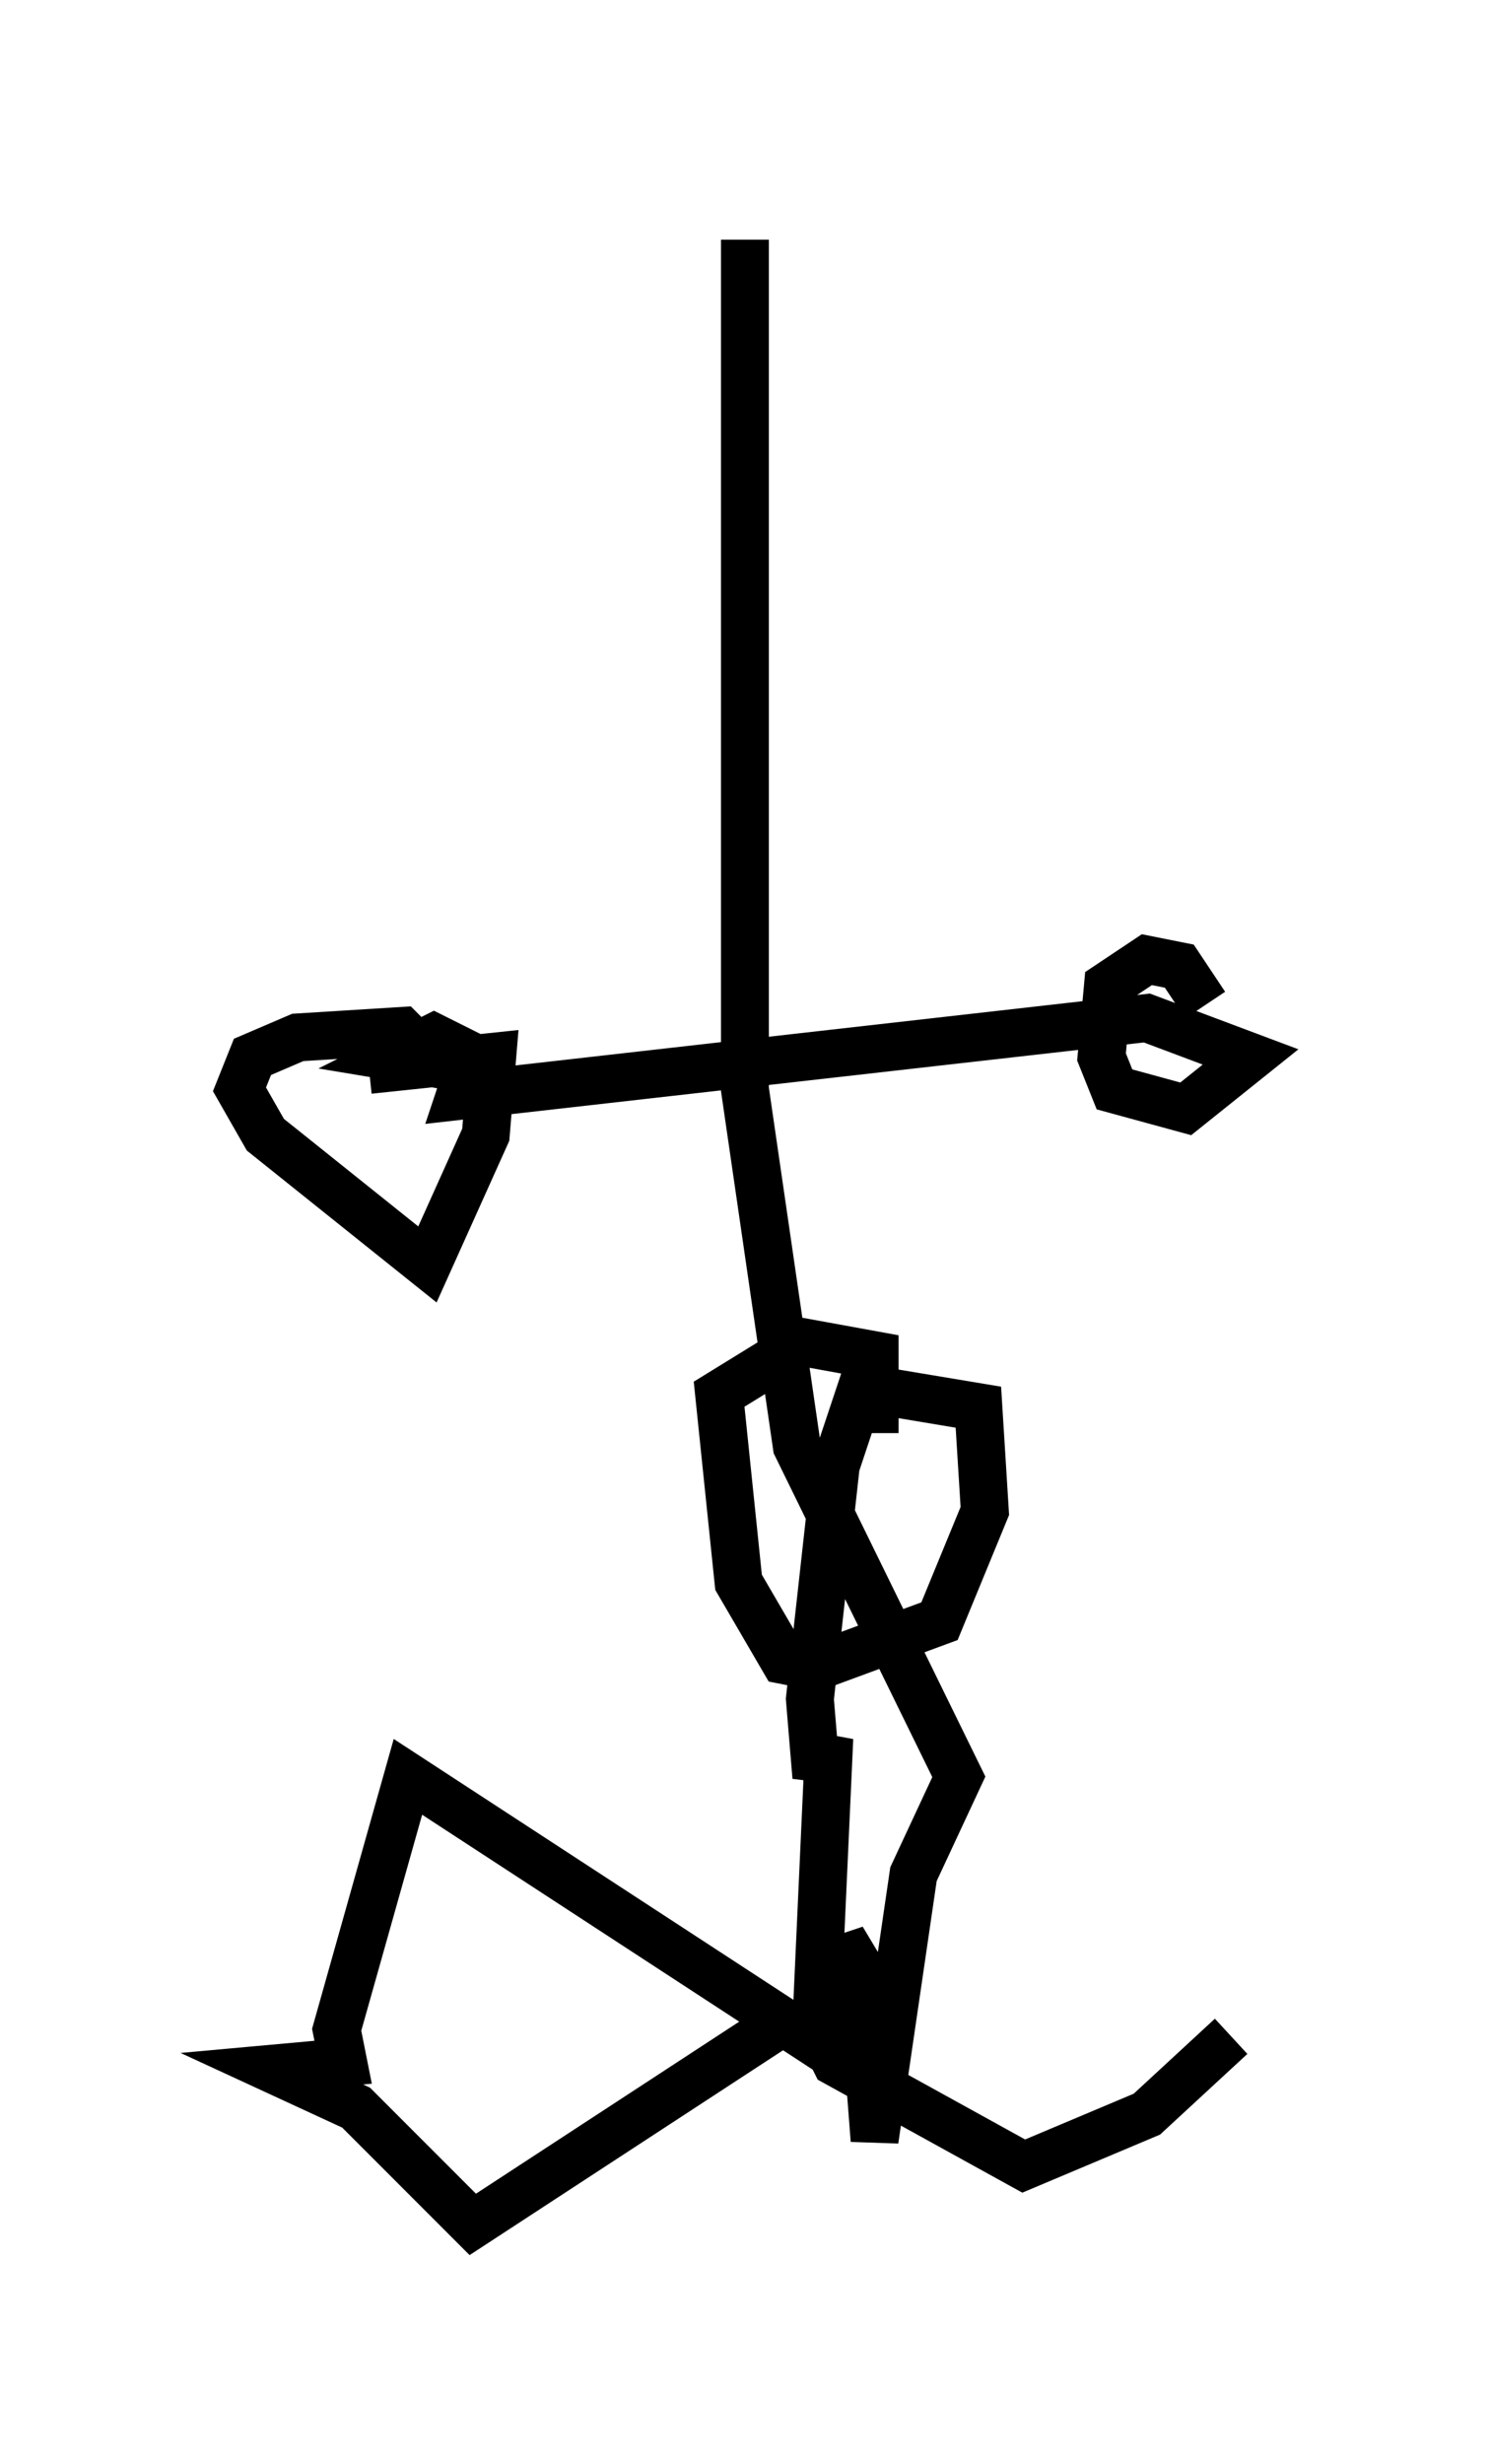 <?xml version="1.0" encoding="utf-8" ?>
<svg baseProfile="full" height="51.407" version="1.1" width="31.109" xmlns="http://www.w3.org/2000/svg" xmlns:ev="http://www.w3.org/2001/xml-events" xmlns:xlink="http://www.w3.org/1999/xlink"><defs /><rect fill="white" height="51.407" width="31.109" x="0" y="0" /><path d="M24.486, 21.103 m0.677, -0.135 l-0.541, -0.812 -0.677, -0.135 l-0.812, 0.541 -0.135, 1.488 l0.271, 0.677 1.488, 0.406 l1.353, -1.083 -2.165, -0.812 l-14.344, 1.624 0.271, -0.812 l-0.812, -0.406 -0.812, 0.406 l0.812, 0.135 -0.677, -0.677 l-2.165, 0.135 -0.947, 0.406 l-0.271, 0.677 0.541, 0.947 l3.383, 2.706 1.218, -2.706 l0.135, -1.624 -2.571, 0.271 m10.555, 7.578 l0.0, -1.624 -1.488, -0.271 l-1.759, 1.083 0.406, 3.924 l0.947, 1.624 0.677, 0.135 l2.571, -0.947 0.947, -2.3 l-0.135, -2.165 -2.436, -0.406 l-0.541, 1.624 -0.541, 4.871 l0.135, 1.624 0.271, -0.812 l-0.271, 5.954 0.406, 0.812 l3.924, 2.165 2.571, -1.083 l1.759, -1.624 m-9.202, -0.406 l-6.631, 4.33 -2.436, -2.436 l-1.759, -0.812 1.488, -0.135 l-0.135, -0.677 1.488, -5.277 l9.337, 6.089 -0.271, -2.706 l0.406, 0.677 0.271, 3.518 l0.812, -5.548 0.947, -2.03 l-3.383, -6.901 -1.083, -7.442 l0.0, -17.726 " fill="none" stroke="black" stroke-width="1" /></svg>